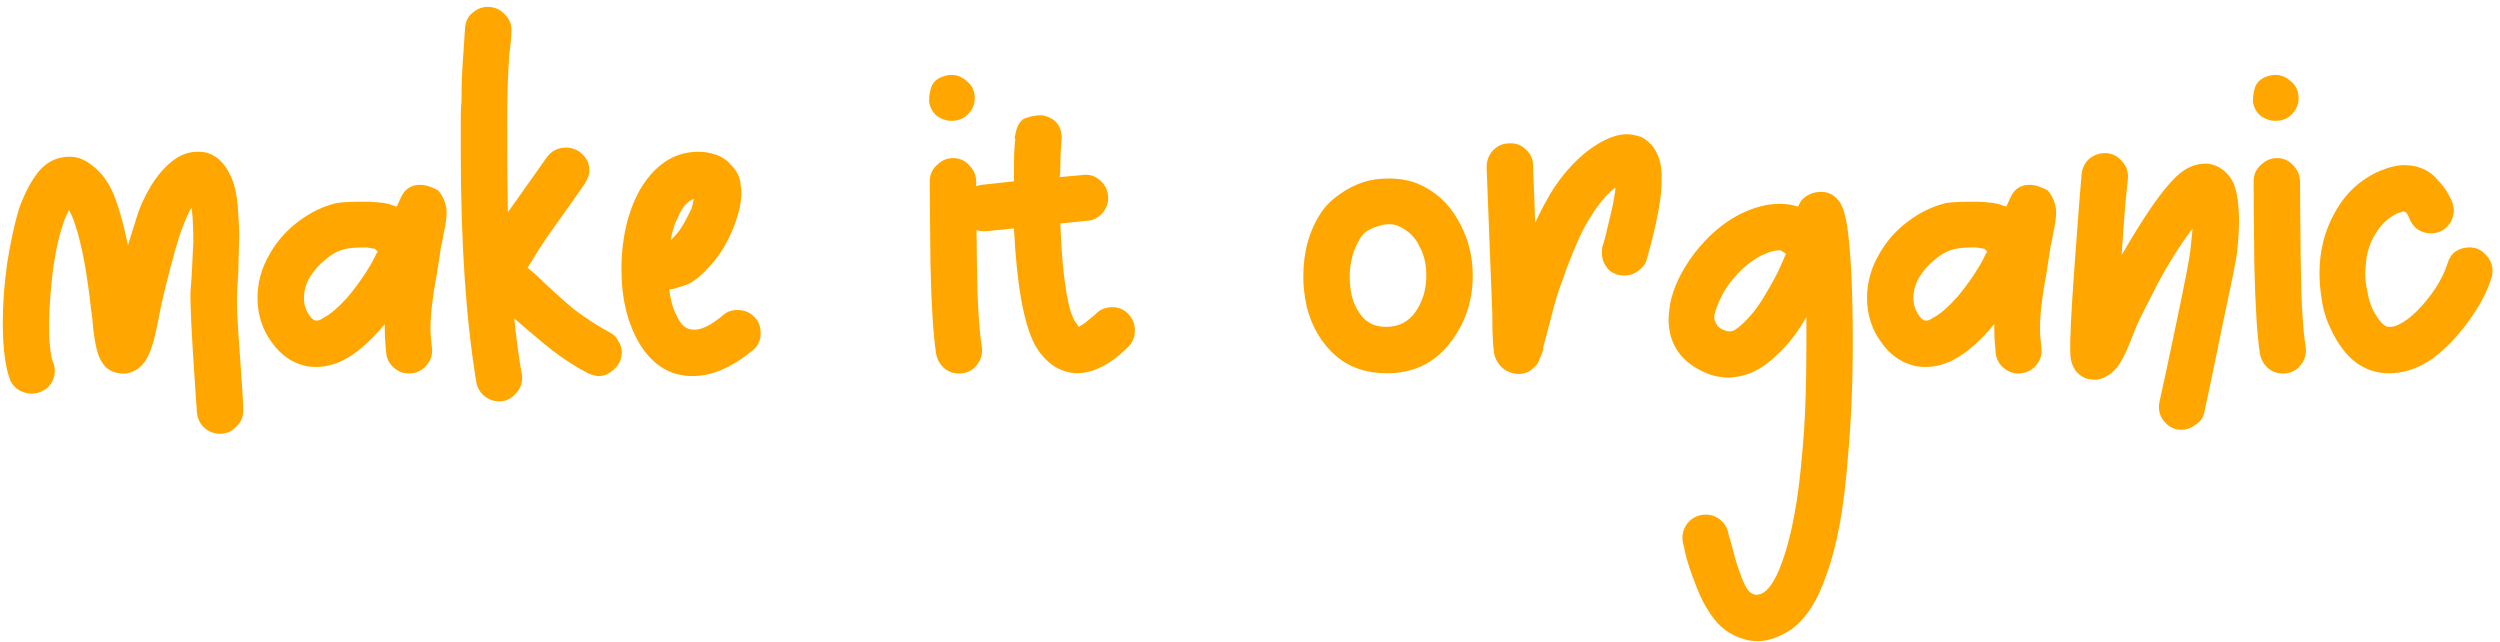 <svg width="288" height="74" viewBox="0 0 288 74" fill="none" xmlns="http://www.w3.org/2000/svg">
<path d="M13.038 22.264C13.686 23.83 14.253 25.828 14.739 28.258L15.954 24.37C17.088 21.454 18.546 19.402 20.328 18.214C21.084 17.728 21.894 17.485 22.758 17.485C23.298 17.485 23.703 17.539 23.973 17.647C25.269 18.079 26.241 19.213 26.889 21.049C27.213 22.075 27.402 23.317 27.456 24.775C27.564 26.233 27.591 27.313 27.537 28.015L27.456 31.336C27.348 32.848 27.294 33.955 27.294 34.657C27.294 35.521 27.348 36.736 27.456 38.302C27.564 39.868 27.645 41.029 27.699 41.785C27.915 44.701 28.023 46.537 28.023 47.293C28.023 48.049 27.753 48.67 27.213 49.156C26.727 49.696 26.106 49.966 25.35 49.966C24.648 49.966 24.027 49.723 23.487 49.237C23.001 48.751 22.731 48.157 22.677 47.455L22.434 43.81C22.056 38.302 21.894 34.873 21.948 33.523C22.056 32.335 22.164 30.445 22.272 27.853C22.272 26.449 22.218 25.234 22.11 24.208C22.11 24.1 22.083 24.019 22.029 23.965C21.813 24.289 21.462 25.072 20.976 26.314C20.49 27.61 19.842 29.905 19.032 33.199L18.546 35.305C18.492 35.521 18.33 36.331 18.06 37.735C17.79 39.085 17.466 40.165 17.088 40.975C16.548 42.109 15.738 42.784 14.658 43C14.01 43.108 13.362 43 12.714 42.676C12.12 42.352 11.661 41.758 11.337 40.894C11.121 40.3 10.932 39.382 10.77 38.14C10.662 36.844 10.581 36.115 10.527 35.953C10.041 31.471 9.42 28.123 8.664 25.909C8.448 25.207 8.205 24.64 7.935 24.208C7.611 24.856 7.395 25.369 7.287 25.747C6.693 27.475 6.261 29.581 5.991 32.065C5.721 34.495 5.613 36.736 5.667 38.788C5.775 40.3 5.91 41.245 6.072 41.623C6.234 41.947 6.315 42.325 6.315 42.757C6.315 43.243 6.18 43.702 5.91 44.134C5.64 44.566 5.262 44.89 4.776 45.106C4.398 45.268 4.02 45.349 3.642 45.349C3.156 45.349 2.67 45.214 2.184 44.944C1.752 44.674 1.428 44.323 1.212 43.891C0.618 42.379 0.321 40.138 0.321 37.168C0.321 35.062 0.483 32.821 0.807 30.445C1.185 28.015 1.644 25.882 2.184 24.046C2.832 22.264 3.588 20.833 4.452 19.753C5.424 18.619 6.612 18.052 8.016 18.052C8.988 18.052 9.906 18.43 10.77 19.186C11.688 19.888 12.444 20.914 13.038 22.264ZM44.733 23.479L45.706 23.803L46.191 22.75C46.623 21.778 47.352 21.292 48.379 21.292C48.81 21.292 49.215 21.373 49.593 21.535C50.026 21.697 50.322 21.832 50.484 21.94C51.078 22.642 51.403 23.452 51.456 24.37C51.456 25.018 51.349 25.828 51.133 26.8C50.971 27.718 50.862 28.258 50.809 28.42L50.322 31.579C49.837 34.117 49.593 36.223 49.593 37.897C49.593 38.437 49.648 39.139 49.755 40.003C49.864 40.759 49.675 41.434 49.188 42.028C48.757 42.568 48.19 42.892 47.487 43C46.731 43.108 46.056 42.919 45.462 42.433C44.868 41.947 44.544 41.353 44.49 40.651C44.383 39.571 44.328 38.761 44.328 38.221V37.33C43.087 38.842 41.871 40.003 40.684 40.813C39.279 41.785 37.876 42.271 36.471 42.271C35.824 42.271 35.337 42.217 35.014 42.109C33.556 41.731 32.34 40.867 31.369 39.517C30.235 38.005 29.668 36.277 29.668 34.333C29.668 32.551 30.127 30.877 31.044 29.311C31.855 27.853 32.934 26.611 34.285 25.585C35.688 24.505 37.173 23.776 38.739 23.398C39.279 23.29 40.333 23.236 41.898 23.236C42.978 23.236 43.923 23.317 44.733 23.479ZM43.519 28.987C43.519 28.987 43.41 28.879 43.194 28.663L42.222 28.501C41.089 28.501 40.306 28.555 39.873 28.663C39.063 28.825 38.281 29.23 37.525 29.878C36.769 30.472 36.148 31.174 35.661 31.984C35.23 32.74 35.014 33.523 35.014 34.333C35.014 35.089 35.23 35.764 35.661 36.358C35.931 36.736 36.175 36.925 36.391 36.925C36.606 36.979 36.904 36.871 37.282 36.601C38.038 36.223 38.956 35.44 40.035 34.252C41.547 32.416 42.654 30.742 43.356 29.23L43.519 28.987ZM70.254 38.302C70.686 38.518 71.01 38.842 71.225 39.274C71.496 39.652 71.63 40.084 71.63 40.57C71.63 41.056 71.522 41.488 71.306 41.866C71.037 42.298 70.686 42.649 70.254 42.919C69.876 43.189 69.444 43.324 68.957 43.324C68.688 43.324 68.282 43.216 67.743 43C66.392 42.298 65.043 41.434 63.693 40.408C62.397 39.382 60.911 38.14 59.237 36.682C59.562 39.652 59.858 41.812 60.129 43.162C60.236 43.972 60.02 44.674 59.48 45.268C58.941 45.916 58.292 46.24 57.536 46.24C56.889 46.24 56.294 46.024 55.755 45.592C55.269 45.16 54.971 44.62 54.864 43.972C53.675 36.79 53.081 27.934 53.081 17.404V13.597C53.081 12.733 53.108 12.085 53.163 11.653C53.163 9.709 53.243 7.765 53.406 5.821L53.568 3.229C53.621 2.473 53.919 1.879 54.459 1.447C55.053 0.961 55.7 0.745 56.403 0.799C57.105 0.853 57.699 1.15 58.184 1.69C58.724 2.23 58.968 2.878 58.913 3.634C58.913 3.904 58.886 4.336 58.833 4.93C58.779 5.47 58.724 5.902 58.67 6.226C58.508 8.71 58.428 11.194 58.428 13.678C58.428 18.484 58.455 22.075 58.508 24.451L63.044 18.052C63.584 17.35 64.314 16.999 65.231 16.999C65.772 16.999 66.284 17.161 66.77 17.485C67.526 18.079 67.904 18.781 67.904 19.591C67.904 20.077 67.716 20.617 67.338 21.211L65.636 23.641C65.258 24.181 64.719 24.937 64.016 25.909C63.315 26.881 62.721 27.745 62.234 28.501L60.776 30.85L61.748 31.66C63.368 33.226 64.826 34.549 66.123 35.629C67.472 36.655 68.85 37.546 70.254 38.302ZM77.585 33.28L77.099 33.361C77.261 34.657 77.558 35.683 77.99 36.439C78.368 37.249 78.827 37.735 79.367 37.897C79.529 37.951 79.745 37.978 80.015 37.978C80.879 37.978 81.986 37.411 83.336 36.277C83.768 35.899 84.308 35.71 84.956 35.71C85.82 35.71 86.522 36.034 87.062 36.682C87.44 37.114 87.629 37.681 87.629 38.383C87.629 39.247 87.305 39.922 86.657 40.408C84.281 42.352 81.986 43.324 79.772 43.324C77.288 43.324 75.29 42.136 73.778 39.76C72.32 37.384 71.591 34.468 71.591 31.012C71.591 29.122 71.807 27.313 72.239 25.585C72.725 23.803 73.373 22.318 74.183 21.13C75.857 18.7 77.936 17.485 80.42 17.485C80.906 17.485 81.257 17.512 81.473 17.566C82.715 17.782 83.633 18.268 84.227 19.024C84.929 19.672 85.307 20.536 85.361 21.616C85.523 22.588 85.307 23.938 84.713 25.666C84.119 27.286 83.363 28.69 82.445 29.878C81.527 31.012 80.663 31.849 79.853 32.389C79.583 32.605 79.178 32.794 78.638 32.956C78.098 33.118 77.747 33.226 77.585 33.28ZM79.691 23.965L79.934 22.912C79.178 23.182 78.557 23.911 78.071 25.099C77.693 25.801 77.423 26.665 77.261 27.691C77.747 27.205 78.098 26.8 78.314 26.476C78.638 26.044 79.097 25.207 79.691 23.965ZM112.294 11.329C112.294 12.031 112.024 12.652 111.484 13.192C110.998 13.678 110.377 13.921 109.621 13.921C109.027 13.921 108.46 13.732 107.92 13.354C107.434 12.922 107.137 12.382 107.029 11.734C107.029 10.87 107.164 10.195 107.434 9.709C107.758 9.169 108.352 8.818 109.216 8.656C110.026 8.548 110.728 8.764 111.322 9.304C111.97 9.79 112.294 10.465 112.294 11.329ZM107.11 20.887C107.11 20.131 107.38 19.51 107.92 19.024C108.46 18.484 109.081 18.214 109.783 18.214C110.539 18.214 111.16 18.484 111.646 19.024C112.186 19.564 112.456 20.212 112.456 20.968C112.456 22.48 112.483 25.531 112.537 30.121C112.591 34.711 112.78 37.978 113.104 39.922C113.212 40.678 113.05 41.353 112.618 41.947C112.186 42.541 111.619 42.892 110.917 43C110.161 43.108 109.486 42.946 108.892 42.514C108.298 42.028 107.947 41.434 107.839 40.732C107.515 38.68 107.299 35.278 107.191 30.526C107.137 25.72 107.11 22.507 107.11 20.887ZM129.93 36.115C130.47 36.655 130.74 37.303 130.74 38.059C130.74 38.815 130.497 39.436 130.011 39.922C127.959 41.974 125.961 43 124.017 43C122.019 42.892 120.426 41.812 119.238 39.76C117.942 37.33 117.132 32.848 116.808 26.314L113.568 26.638C112.812 26.692 112.137 26.449 111.543 25.909C110.949 25.369 110.652 24.721 110.652 23.965C110.652 23.263 110.895 22.669 111.381 22.183C111.813 21.697 112.38 21.4 113.082 21.292L116.808 20.887V19.024C116.808 17.998 116.835 17.242 116.889 16.756C116.889 16.486 116.916 16.27 116.97 16.108C116.916 16 116.889 15.892 116.889 15.784C116.943 15.676 116.97 15.568 116.97 15.46C117.186 14.38 117.591 13.759 118.185 13.597C118.779 13.381 119.4 13.273 120.048 13.273C121.452 13.543 122.208 14.353 122.316 15.703L122.235 17.08C122.181 17.512 122.154 18.214 122.154 19.186C122.154 19.726 122.127 20.131 122.073 20.401L124.746 20.158C125.502 20.05 126.177 20.266 126.771 20.806C127.365 21.346 127.662 22.021 127.662 22.831C127.662 23.479 127.419 24.073 126.933 24.613C126.501 25.099 125.961 25.369 125.313 25.423L122.154 25.747C122.316 30.229 122.694 33.55 123.288 35.71C123.396 36.088 123.558 36.493 123.774 36.925C124.044 37.303 124.206 37.546 124.26 37.654L124.665 37.411C124.881 37.303 125.394 36.898 126.204 36.196C126.69 35.656 127.338 35.386 128.148 35.386C128.85 35.386 129.444 35.629 129.93 36.115ZM163.261 21.13C165.313 21.994 166.879 23.398 167.959 25.342C169.093 27.286 169.66 29.419 169.66 31.741C169.66 34.765 168.742 37.411 166.906 39.679C165.124 41.893 162.748 43 159.778 43C157.348 43 155.35 42.298 153.784 40.894C152.218 39.49 151.138 37.654 150.544 35.386C150.274 34.144 150.139 32.983 150.139 31.903C150.139 29.041 150.814 26.584 152.164 24.532C152.704 23.722 153.406 23.02 154.27 22.426C155.134 21.778 156.079 21.292 157.105 20.968C157.915 20.698 158.887 20.563 160.021 20.563C161.209 20.563 162.289 20.752 163.261 21.13ZM161.155 26.071C160.831 25.909 160.453 25.828 160.021 25.828C159.589 25.828 159.157 25.909 158.725 26.071C157.753 26.341 157.078 26.8 156.7 27.448C155.89 28.744 155.485 30.229 155.485 31.903C155.485 32.605 155.566 33.334 155.728 34.09C155.998 35.116 156.457 35.98 157.105 36.682C157.753 37.33 158.617 37.654 159.697 37.654C161.155 37.654 162.289 37.06 163.099 35.872C163.909 34.684 164.314 33.307 164.314 31.741C164.314 30.445 164.044 29.311 163.504 28.339C163.018 27.313 162.235 26.557 161.155 26.071ZM191.266 18.781C191.374 19.159 191.428 19.834 191.428 20.806C191.428 22.804 190.861 25.801 189.727 29.797C189.619 30.337 189.295 30.796 188.755 31.174C188.269 31.552 187.729 31.741 187.135 31.741C186.379 31.741 185.758 31.498 185.272 31.012C184.786 30.472 184.543 29.851 184.543 29.149C184.543 28.771 184.57 28.501 184.624 28.339C184.84 27.691 185.083 26.746 185.353 25.504C185.677 24.262 185.92 23.074 186.082 21.94V21.616C184.948 22.48 183.814 23.911 182.68 25.909C181.762 27.583 180.709 30.148 179.521 33.604C179.251 34.414 178.9 35.683 178.468 37.411L177.739 40.165H177.82C177.766 40.273 177.712 40.435 177.658 40.651C177.604 40.813 177.523 41.002 177.415 41.218C177.253 41.758 177.037 42.109 176.767 42.271C176.281 42.811 175.687 43.081 174.985 43.081C174.661 43.081 174.418 43.054 174.256 43C173.284 42.73 172.609 42.109 172.231 41.137C172.015 40.543 171.907 38.815 171.907 35.953L171.421 23.479L171.259 19.267C171.259 18.511 171.502 17.863 171.988 17.323C172.528 16.783 173.149 16.513 173.851 16.513C174.607 16.459 175.255 16.702 175.795 17.242C176.335 17.728 176.605 18.322 176.605 19.024L176.767 23.236L176.848 25.666C177.55 24.154 178.279 22.804 179.035 21.616C180.817 18.97 182.842 17.107 185.11 16.027C185.92 15.649 186.703 15.46 187.459 15.46C187.891 15.46 188.431 15.568 189.079 15.784C190.213 16.378 190.942 17.377 191.266 18.781ZM177.82 40.084V40.165V40.084ZM205.019 23.479C205.775 23.479 206.477 23.587 207.125 23.803C207.341 23.371 207.503 23.101 207.611 22.993C208.205 22.399 208.934 22.102 209.798 22.102C210.662 22.102 211.364 22.48 211.904 23.236C212.336 23.83 212.66 24.964 212.876 26.638C213.254 29.662 213.443 33.928 213.443 39.436C213.443 44.134 213.254 48.562 212.876 52.72C212.444 58.498 211.607 63.034 210.365 66.328C209.393 69.19 208.07 71.242 206.396 72.484C204.992 73.402 203.696 73.861 202.508 73.861C201.914 73.861 201.374 73.78 200.888 73.618C199.322 73.186 198.053 72.241 197.081 70.783C196.433 69.865 195.866 68.758 195.38 67.462C194.894 66.22 194.516 65.113 194.246 64.141C194.03 63.223 193.895 62.629 193.841 62.359C193.733 61.549 193.949 60.82 194.489 60.172C195.029 59.578 195.704 59.281 196.514 59.281C197.108 59.281 197.648 59.47 198.134 59.848C198.674 60.28 198.998 60.82 199.106 61.468C199.268 61.954 199.511 62.845 199.835 64.141C200.213 65.437 200.591 66.49 200.969 67.3C201.347 68.11 201.806 68.515 202.346 68.515C203.426 68.515 204.425 67.219 205.343 64.627C206.423 61.603 207.179 57.472 207.611 52.234C207.935 48.94 208.097 44.755 208.097 39.679V36.52C207.125 38.248 206.018 39.679 204.776 40.813C202.994 42.595 201.077 43.486 199.025 43.486C198.215 43.486 197.405 43.324 196.595 43C193.679 41.758 192.221 39.679 192.221 36.763C192.221 36.385 192.275 35.818 192.383 35.062C192.761 33.118 193.706 31.147 195.218 29.149C196.784 27.151 198.512 25.666 200.402 24.694C202.022 23.884 203.561 23.479 205.019 23.479ZM205.748 29.23L205.1 28.825C204.452 28.825 203.696 29.041 202.832 29.473C201.806 30.013 200.834 30.796 199.916 31.822C199.052 32.794 198.404 33.82 197.972 34.9C197.648 35.656 197.486 36.196 197.486 36.52C197.486 36.79 197.567 37.06 197.729 37.33C197.891 37.654 198.215 37.897 198.701 38.059C199.079 38.221 199.43 38.221 199.754 38.059C200.132 37.843 200.564 37.492 201.05 37.006C201.968 36.088 202.805 34.954 203.561 33.604C204.371 32.254 204.992 31.039 205.424 29.959L205.748 29.23ZM230.148 23.479L231.12 23.803L231.606 22.75C232.038 21.778 232.767 21.292 233.793 21.292C234.225 21.292 234.63 21.373 235.008 21.535C235.44 21.697 235.737 21.832 235.899 21.94C236.493 22.642 236.817 23.452 236.871 24.37C236.871 25.018 236.763 25.828 236.547 26.8C236.385 27.718 236.277 28.258 236.223 28.42L235.737 31.579C235.251 34.117 235.008 36.223 235.008 37.897C235.008 38.437 235.062 39.139 235.17 40.003C235.278 40.759 235.089 41.434 234.603 42.028C234.171 42.568 233.604 42.892 232.902 43C232.146 43.108 231.471 42.919 230.877 42.433C230.283 41.947 229.959 41.353 229.905 40.651C229.797 39.571 229.743 38.761 229.743 38.221V37.33C228.501 38.842 227.286 40.003 226.098 40.813C224.694 41.785 223.29 42.271 221.886 42.271C221.238 42.271 220.752 42.217 220.428 42.109C218.97 41.731 217.755 40.867 216.783 39.517C215.649 38.005 215.082 36.277 215.082 34.333C215.082 32.551 215.541 30.877 216.459 29.311C217.269 27.853 218.349 26.611 219.699 25.585C221.103 24.505 222.588 23.776 224.154 23.398C224.694 23.29 225.747 23.236 227.313 23.236C228.393 23.236 229.338 23.317 230.148 23.479ZM228.933 28.987C228.933 28.987 228.825 28.879 228.609 28.663L227.637 28.501C226.503 28.501 225.72 28.555 225.288 28.663C224.478 28.825 223.695 29.23 222.939 29.878C222.183 30.472 221.562 31.174 221.076 31.984C220.644 32.74 220.428 33.523 220.428 34.333C220.428 35.089 220.644 35.764 221.076 36.358C221.346 36.736 221.589 36.925 221.805 36.925C222.021 36.979 222.318 36.871 222.696 36.601C223.452 36.223 224.37 35.44 225.45 34.252C226.962 32.416 228.069 30.742 228.771 29.23L228.933 28.987ZM252.347 28.663L252.59 26.314C251.078 28.312 249.647 30.607 248.297 33.199C247.001 35.737 246.299 37.141 246.191 37.411C246.137 37.519 245.867 38.194 245.381 39.436C244.895 40.678 244.409 41.623 243.923 42.271C243.491 42.811 243.032 43.189 242.546 43.405C242.06 43.675 241.601 43.783 241.169 43.729C240.467 43.729 239.873 43.486 239.387 43C239.225 42.892 239.036 42.622 238.82 42.19C238.604 41.758 238.496 41.218 238.496 40.57C238.442 39.166 238.604 35.872 238.982 30.688C239.36 25.45 239.63 21.94 239.792 20.158C239.846 19.402 240.143 18.781 240.683 18.295C241.277 17.809 241.952 17.593 242.708 17.647C243.41 17.701 244.004 18.025 244.49 18.619C244.976 19.159 245.192 19.807 245.138 20.563C245.084 21.049 244.976 22.102 244.814 23.722C244.706 25.288 244.571 27.178 244.409 29.392C247.055 24.802 249.161 21.778 250.727 20.32C251.861 19.24 253.103 18.754 254.453 18.862C255.695 19.078 256.64 19.807 257.288 21.049C257.72 22.129 257.936 23.614 257.936 25.504C257.936 26.53 257.855 27.772 257.693 29.23C257.585 30.04 257.018 32.848 255.992 37.654C255.02 42.406 254.345 45.646 253.967 47.374C253.859 48.076 253.481 48.616 252.833 48.994C252.239 49.426 251.564 49.588 250.808 49.48C250.106 49.318 249.539 48.913 249.107 48.265C248.729 47.671 248.621 46.996 248.783 46.24C249.161 44.566 249.836 41.407 250.808 36.763C251.78 32.119 252.293 29.419 252.347 28.663ZM264.802 11.329C264.802 12.031 264.532 12.652 263.992 13.192C263.506 13.678 262.885 13.921 262.129 13.921C261.535 13.921 260.968 13.732 260.428 13.354C259.942 12.922 259.645 12.382 259.537 11.734C259.537 10.87 259.672 10.195 259.942 9.709C260.266 9.169 260.86 8.818 261.724 8.656C262.534 8.548 263.236 8.764 263.83 9.304C264.478 9.79 264.802 10.465 264.802 11.329ZM259.618 20.887C259.618 20.131 259.888 19.51 260.428 19.024C260.968 18.484 261.589 18.214 262.291 18.214C263.047 18.214 263.668 18.484 264.154 19.024C264.694 19.564 264.964 20.212 264.964 20.968C264.964 22.48 264.991 25.531 265.045 30.121C265.099 34.711 265.288 37.978 265.612 39.922C265.72 40.678 265.558 41.353 265.126 41.947C264.694 42.541 264.127 42.892 263.425 43C262.669 43.108 261.994 42.946 261.4 42.514C260.806 42.028 260.455 41.434 260.347 40.732C260.023 38.68 259.807 35.278 259.699 30.526C259.645 25.72 259.618 22.507 259.618 20.887ZM282.518 23.317C282.626 23.749 282.68 24.046 282.68 24.208C282.68 24.964 282.41 25.612 281.87 26.152C281.384 26.638 280.763 26.881 280.007 26.881C279.467 26.881 278.954 26.719 278.468 26.395C278.036 26.071 277.712 25.612 277.496 25.018C277.496 24.964 277.442 24.856 277.334 24.694C277.28 24.532 277.145 24.424 276.929 24.37C276.875 24.316 276.767 24.343 276.605 24.451C276.443 24.505 276.335 24.532 276.281 24.532C275.201 25.018 274.337 25.801 273.689 26.881C273.041 27.907 272.663 29.041 272.555 30.283L272.474 31.498C272.474 32.2 272.555 32.875 272.717 33.523C272.825 34.279 273.041 35.008 273.365 35.71C274.013 36.898 274.58 37.546 275.066 37.654H275.309C275.633 37.654 275.957 37.573 276.281 37.411C276.983 37.087 277.685 36.574 278.387 35.872C279.197 35.062 279.926 34.171 280.574 33.199C281.222 32.173 281.681 31.228 281.951 30.364C282.113 29.77 282.41 29.311 282.842 28.987C283.328 28.663 283.868 28.501 284.462 28.501C285.218 28.501 285.839 28.771 286.325 29.311C286.865 29.851 287.135 30.472 287.135 31.174C287.135 31.498 287.108 31.741 287.054 31.903C286.568 33.523 285.677 35.224 284.381 37.006C283.085 38.788 281.708 40.219 280.25 41.299C278.63 42.433 276.956 43 275.228 43C272.366 43 270.152 41.353 268.586 38.059C267.992 36.871 267.614 35.656 267.452 34.414C267.29 33.442 267.209 32.443 267.209 31.417C267.209 28.879 267.803 26.557 268.991 24.451C270.179 22.291 271.853 20.725 274.013 19.753C275.147 19.267 276.119 19.024 276.929 19.024C277.577 19.024 278.144 19.105 278.63 19.267C279.494 19.537 280.196 19.996 280.736 20.644C281.33 21.238 281.762 21.805 282.032 22.345C282.302 22.831 282.464 23.155 282.518 23.317Z" fill="#FFA700"/>
</svg>
